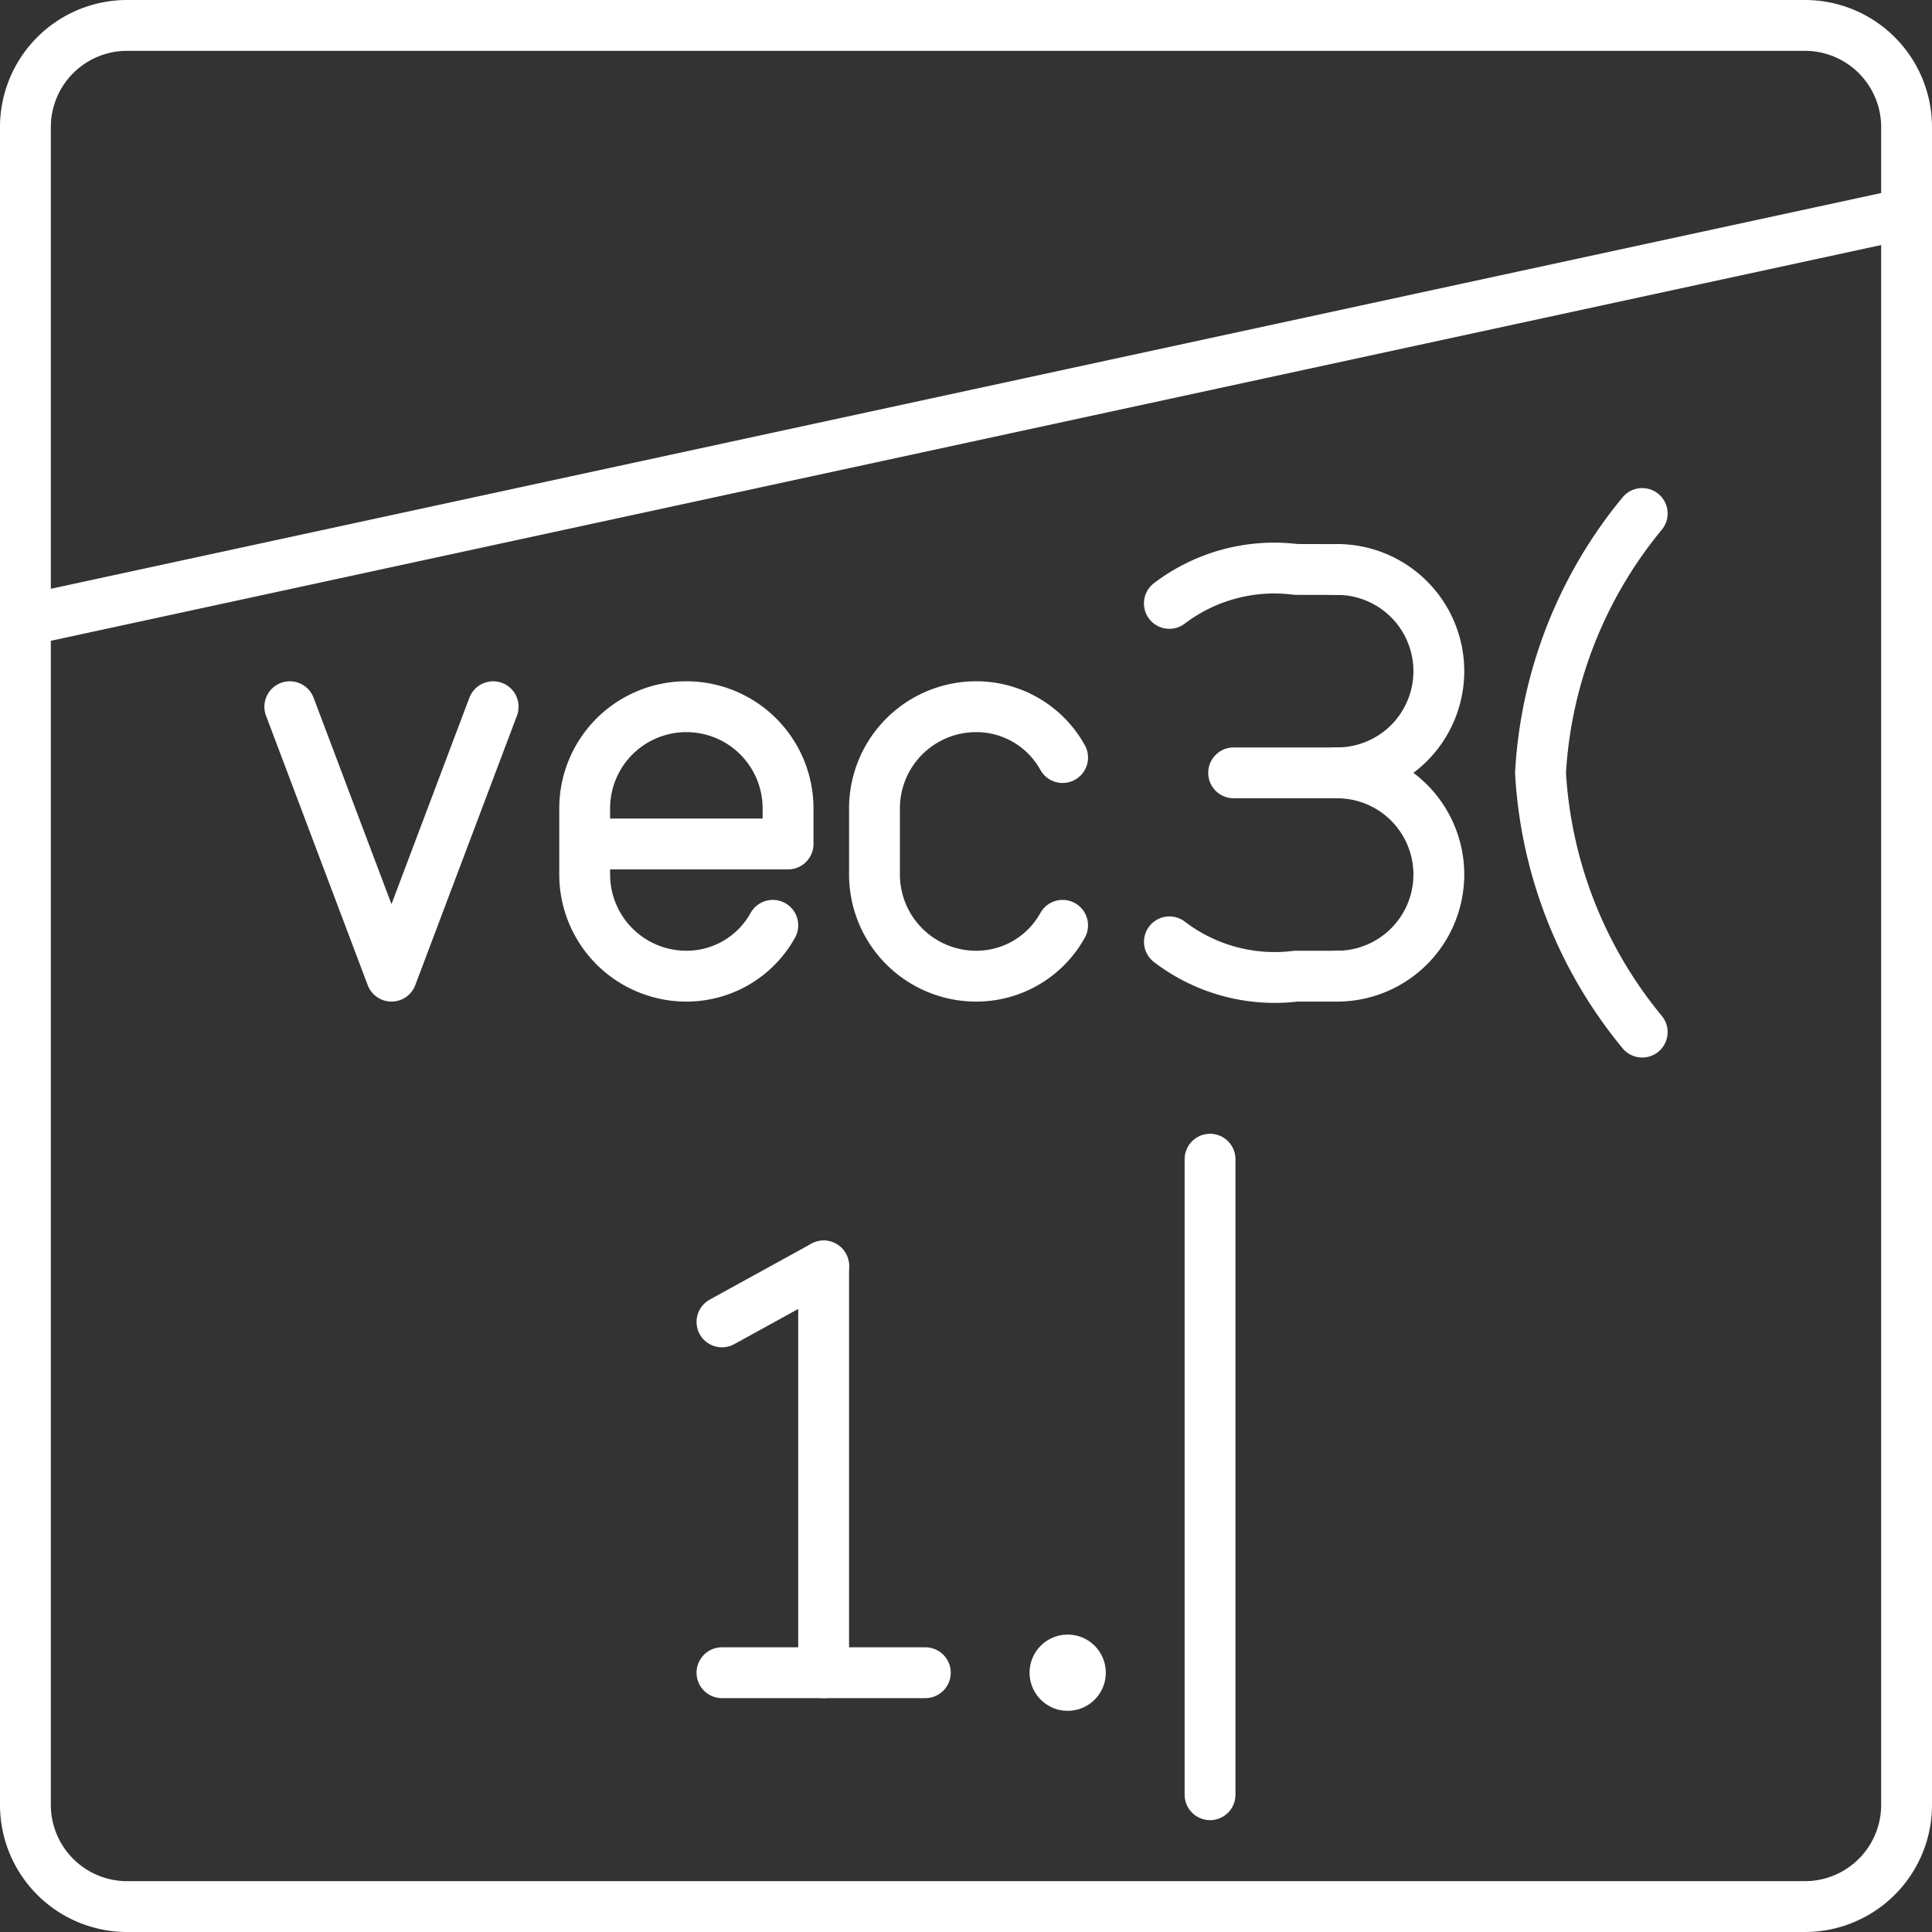 <svg xmlns="http://www.w3.org/2000/svg" viewBox="0 0 38 38"><rect x="0" y="0" width="38" height="38" fill="#333333" stroke="none"/><defs><style>.a,.b{fill:none;stroke:#fff;}.a{stroke-linecap:round;stroke-linejoin:round;}.c{fill:#fff;}</style></defs><path class="a" d="M40.5,5.5H7.5a2,2,0,0,0-2,2v33a2,2,0,0,0,2,2h33a2,2,0,0,0,2-2V7.5A2,2,0,0,0,40.5,5.5Z" transform="translate(-5 -5)"/><path class="b" d="M5.5,17.2l37-8" transform="translate(-5 -5)"/><polyline class="a" points="9.7 13.9 7.7 19.2 5.7 13.9"/><path class="a" d="M20.2,23.2a1.94,1.94,0,0,1-1.7,1h0a2,2,0,0,1-2-2V20.9a2,2,0,0,1,2-2h0a2,2,0,0,1,2,2v.7h-4" transform="translate(-5 -5)"/><path class="a" d="M25.9,23.2a1.94,1.94,0,0,1-1.7,1h0a2,2,0,0,1-2-2V20.9a2,2,0,0,1,2-2h0a1.94,1.94,0,0,1,1.7,1" transform="translate(-5 -5)"/><path class="a" d="M37.3,15.1a8.79,8.79,0,0,0-2,5.1,8.79,8.79,0,0,0,2,5.1" transform="translate(-5 -5)"/><line class="a" x1="14.2" y1="32.9" x2="18.2" y2="32.9"/><line class="a" x1="14.2" y1="26" x2="16.2" y2="24.9"/><line class="a" x1="16.2" y1="24.9" x2="16.2" y2="32.9"/><circle class="c" cx="21" cy="32.9" r="0.75"/><line class="a" x1="23.8" y1="22.8" x2="23.8" y2="35.3"/><path class="a" d="M31.3,20.201a2,2,0,0,0,2-2h0a2,2,0,0,0-2-2" transform="translate(-5 -5)"/><path class="a" d="M31.3,24.2A2,2,0,0,0,33.3,22.201h0a2,2,0,0,0-2-2" transform="translate(-5 -5)"/><path class="a" d="M28.001,23.525a3.407,3.407,0,0,0,2.488.675h.812" transform="translate(-5 -5)"/><path class="a" d="M28,16.868A3.407,3.407,0,0,1,30.489,16.2l.812.002" transform="translate(-5 -5)"/><line class="a" x1="24.264" y1="15.201" x2="26.3" y2="15.201"/></svg>